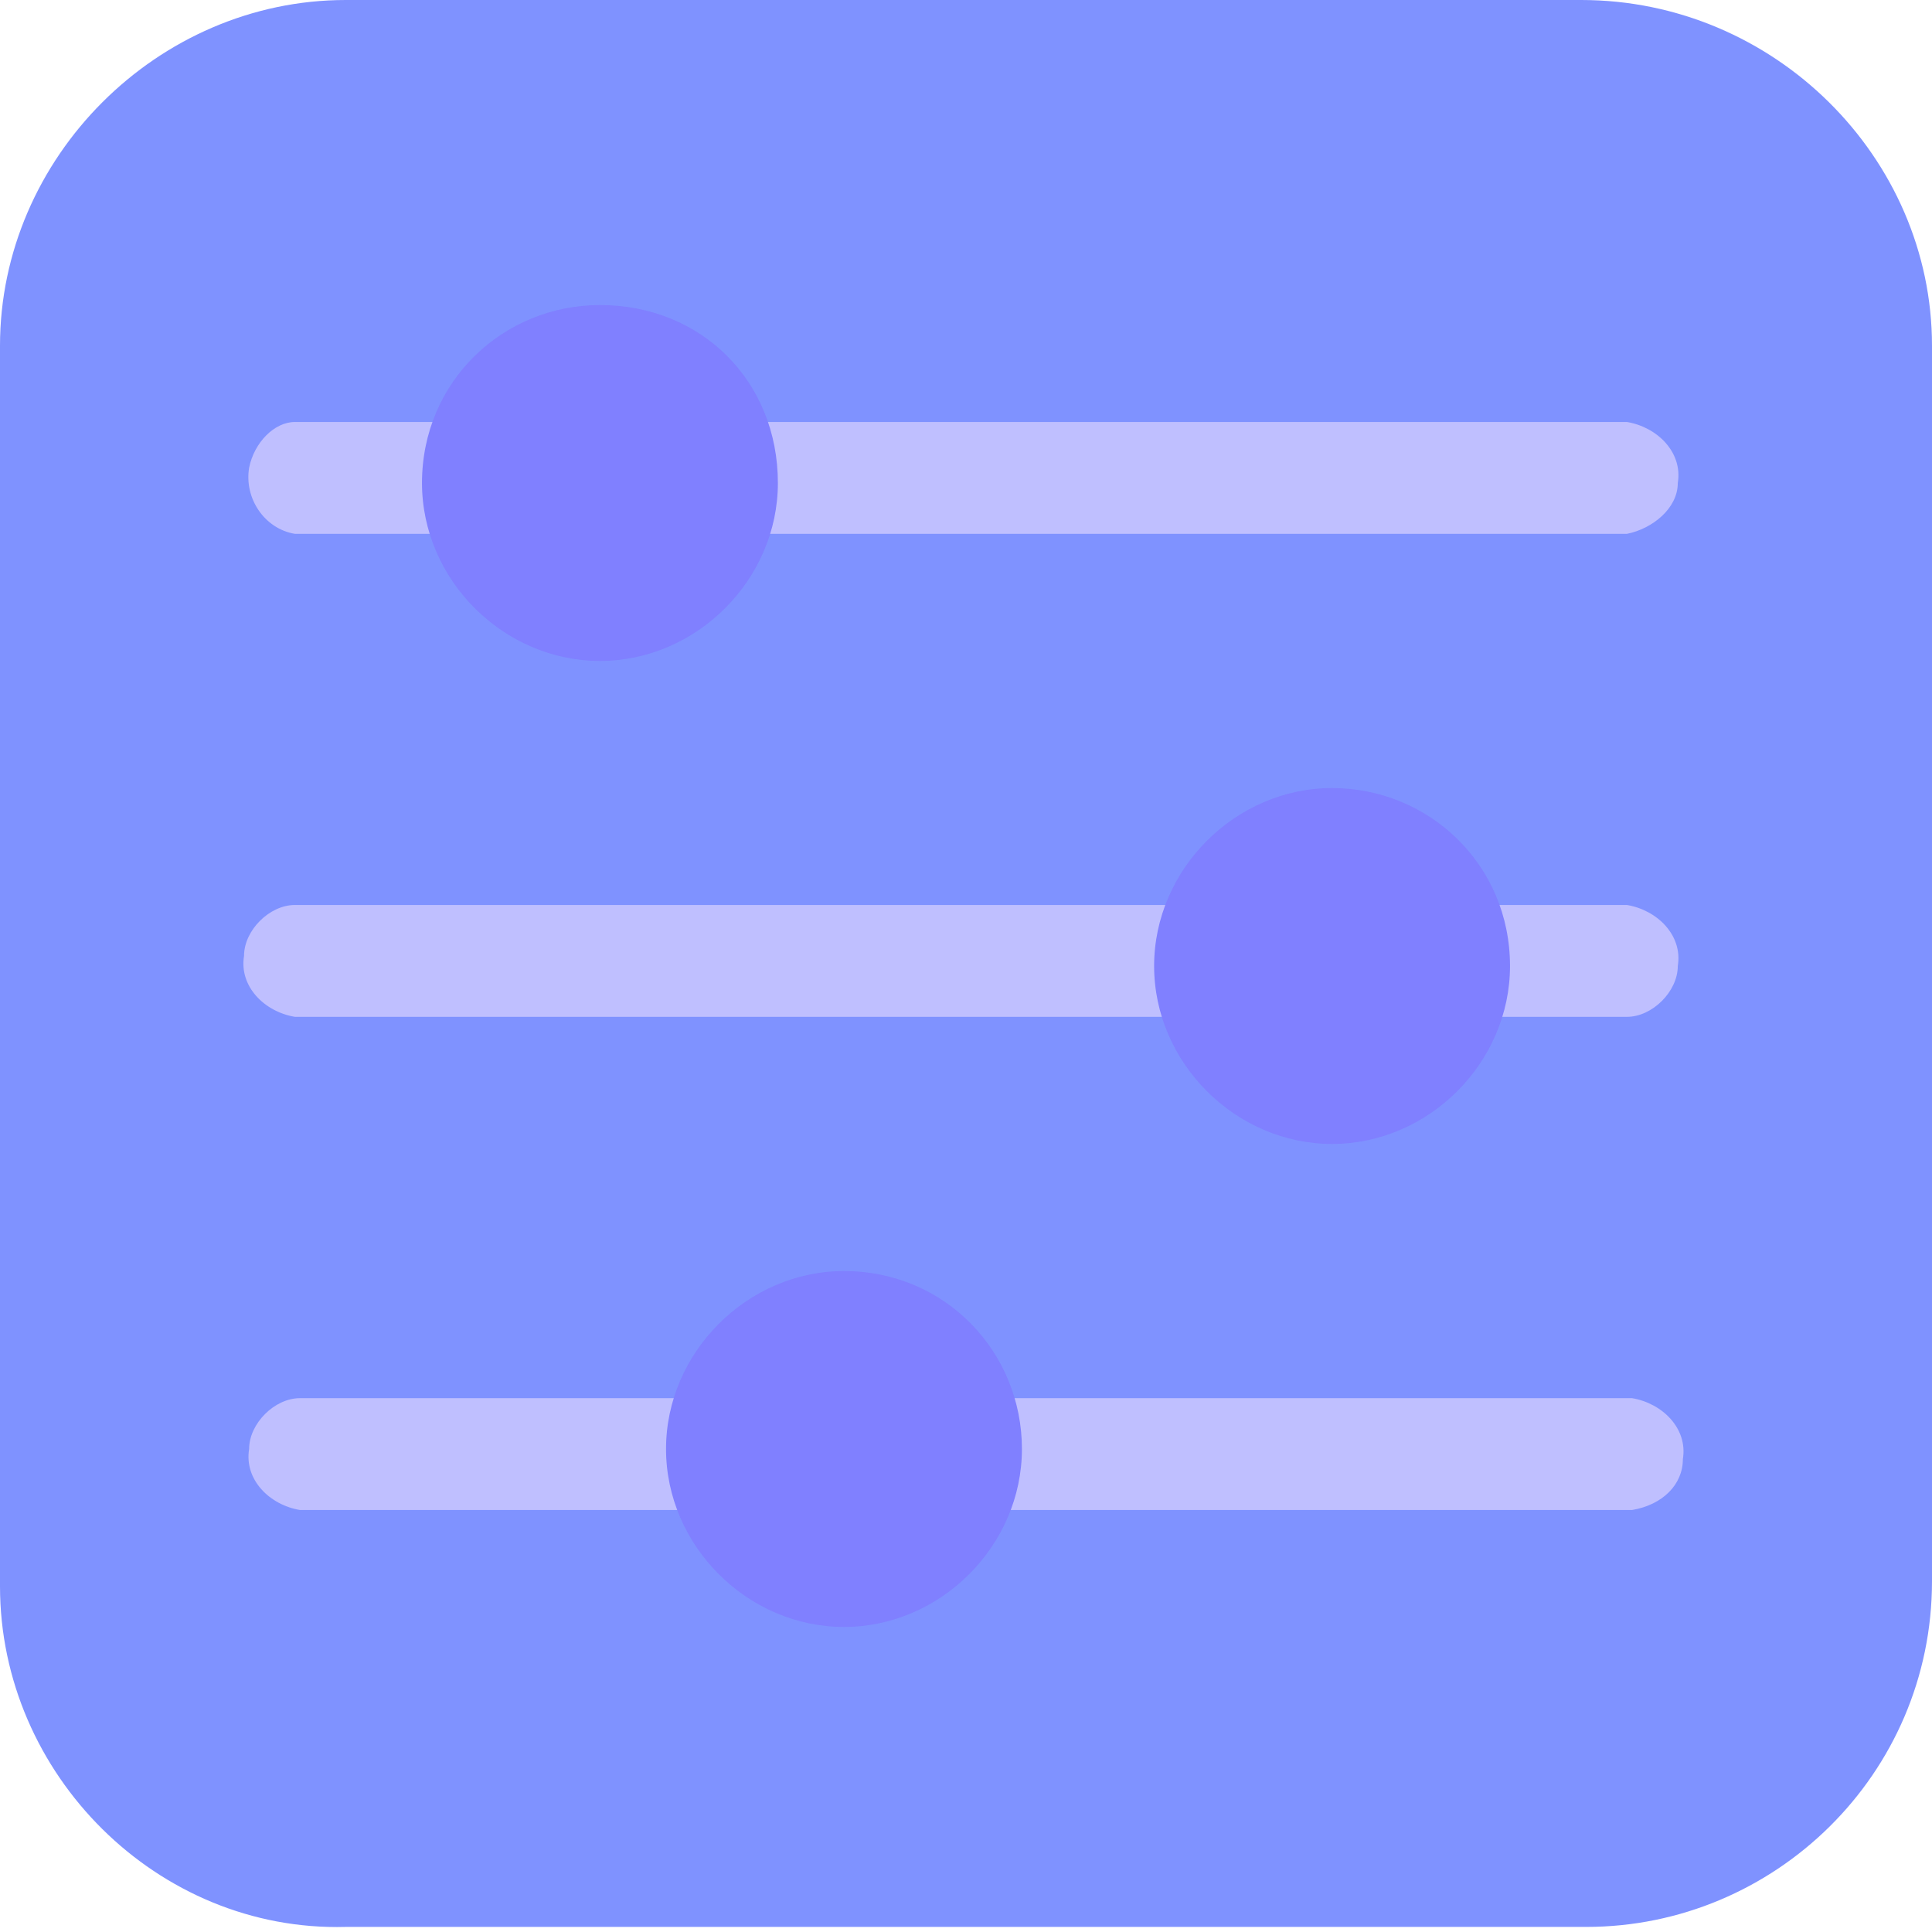<?xml version="1.0" encoding="utf-8"?>
<!-- Generator: Adobe Illustrator 24.1.0, SVG Export Plug-In . SVG Version: 6.00 Build 0)  -->
<!DOCTYPE svg PUBLIC "-//W3C//DTD SVG 1.1//EN" "http://www.w3.org/Graphics/SVG/1.1/DTD/svg11.dtd">
<svg version="1.1" id="Layer_1" xmlns="http://www.w3.org/2000/svg" xmlns:xlink="http://www.w3.org/1999/xlink" x="0px" y="0px"
	 width="38px" height="38px" viewBox="0 0 38 38" style="enable-background:new 0 0 38 38;" xml:space="preserve">
<g>
	<path style="fill:#7f92ff;" d="M38,6.8v24.3c0,3.8-3.1,6.8-6.8,6.8H6.8C3.1,38,0,34.9,0,31.2V6.8C0,3.1,3.1,0,6.8,0l0,0h24.3
		C34.9,0,38,3.1,38,6.8z"/>
	<path style="fill:#BFBFFF;" d="M32.1,29.7H5.9c-0.6-0.1-1.1-0.6-1-1.2c0-0.5,0.5-1,1-1h26.2c0.6,0.1,1.1,0.6,1,1.2
		C33.1,29.2,32.7,29.6,32.1,29.7z"/>
	<path style="fill:#BFBFFF;" d="M32,20H5.8c-0.6-0.1-1.1-0.6-1-1.2c0-0.5,0.5-1,1-1H32c0.6,0.1,1.1,0.6,1,1.2C33,19.5,32.5,20,32,20z"/>
	<path style="fill:#BFBFFF;" d="M32,10.5H5.8c-0.6-0.1-1-0.7-0.9-1.3c0.1-0.5,0.5-0.9,0.9-0.9H32c0.6,0.1,1.1,0.6,1,1.2
		C33,10,32.5,10.4,32,10.5L32,10.5z"/>
	<path style="fill:#8080FF;" d="M29.7,19c0,1.9-1.6,3.5-3.5,3.5s-3.5-1.6-3.5-3.5s1.6-3.5,3.5-3.5S29.7,17,29.7,19z"/>
	<path style="fill:#8080FF;" d="M20.1,28.5c0,1.9-1.6,3.5-3.5,3.5s-3.5-1.6-3.5-3.5s1.6-3.5,3.5-3.5l0,0C18.6,25,20.1,26.6,20.1,28.5z"/>
	<path style="fill:#8080FF;" d="M15.3,9.5c0,1.9-1.6,3.5-3.5,3.5c-1.9,0-3.5-1.6-3.5-3.5C8.3,7.5,9.9,6,11.8,6c0,0,0,0,0,0
		C13.8,6,15.3,7.5,15.3,9.5C15.3,9.5,15.3,9.5,15.3,9.5z"/>
</g>
</svg>
